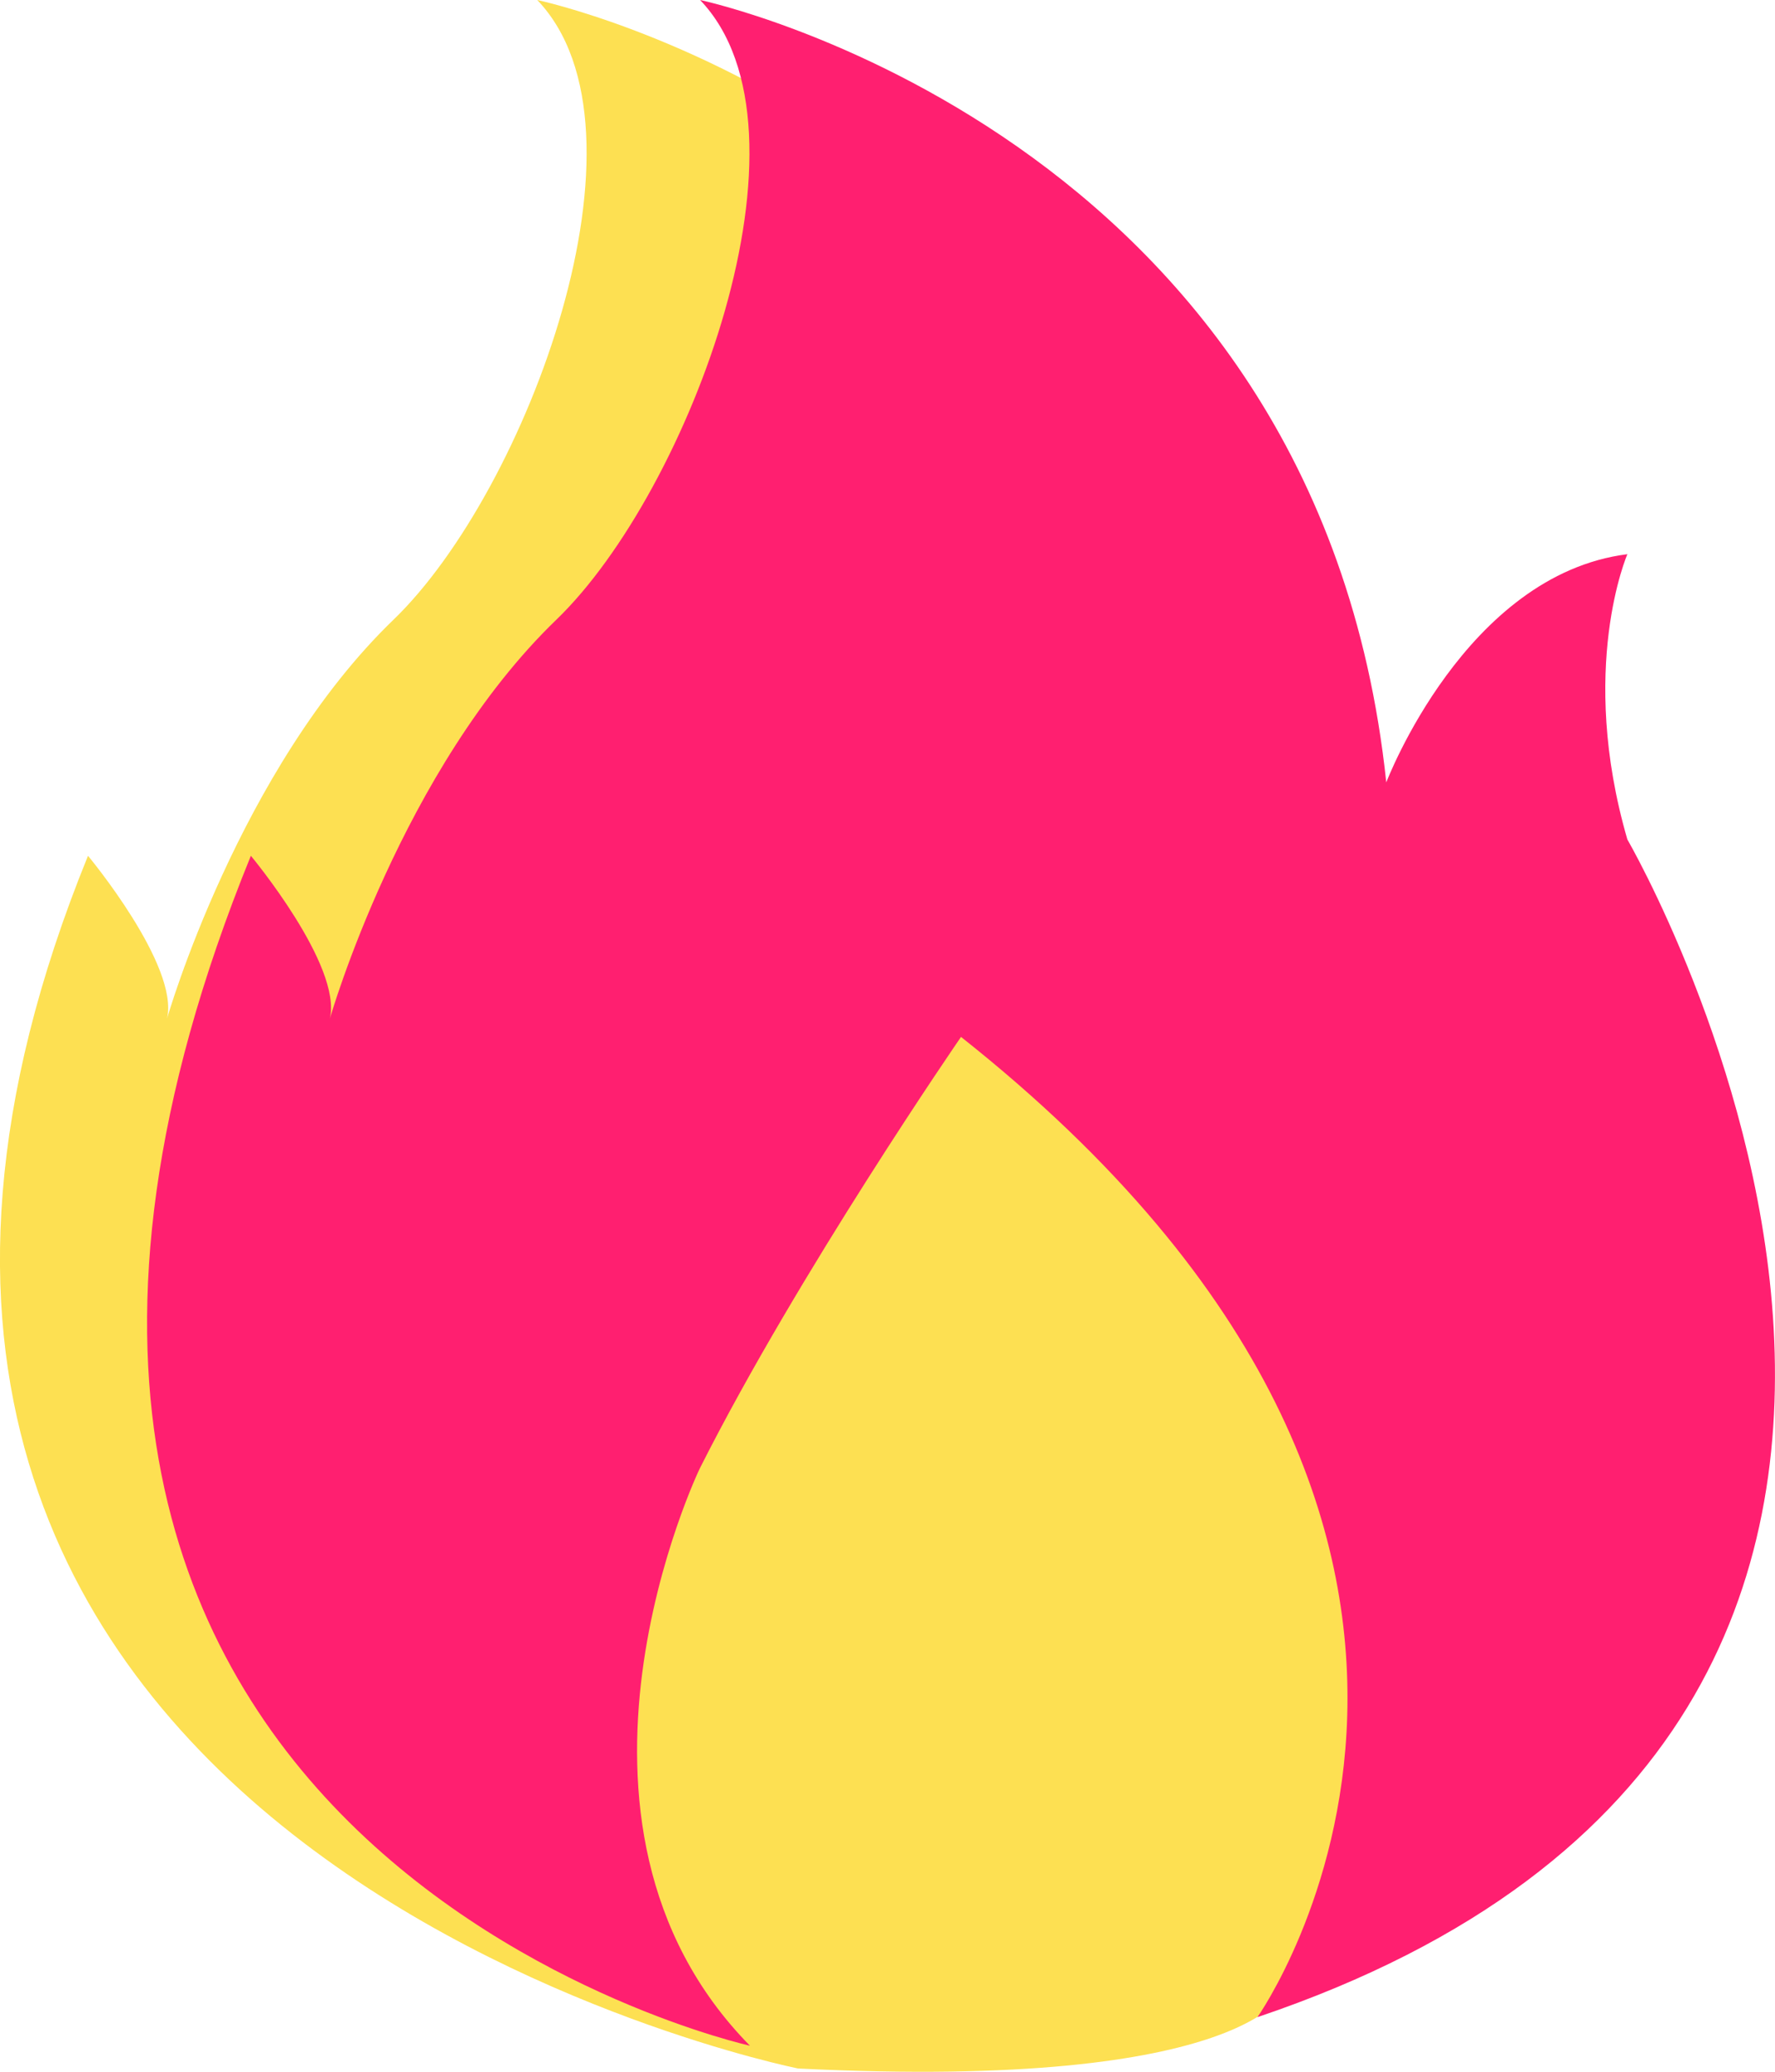 <svg width="12" height="14" viewBox="0 0 12 14" fill="none" xmlns="http://www.w3.org/2000/svg">
<path d="M5.396 13.978C5.396 13.978 -2.132 12.476 0.595 5.783C0.595 5.783 1.214 6.526 1.129 6.884C1.129 6.884 1.614 5.195 2.662 4.186C3.561 3.318 4.475 0.881 3.632 0C3.632 0 7.807 0.881 8.271 5.287C8.271 5.287 8.805 5.812 9.902 5.673C9.902 5.673 14.658 11.43 8.698 13.44C8.698 13.44 8.474 14.131 5.396 13.978Z" fill="#FDE052"/>
<path d="M5.07 13.824C5.07 13.824 -1.031 12.476 1.696 5.783C1.696 5.783 2.315 6.526 2.23 6.884C2.23 6.884 2.715 5.195 3.763 4.186C4.662 3.318 5.576 0.881 4.733 0C4.733 0 8.907 0.881 9.372 5.287C9.372 5.287 9.906 3.883 11.002 3.745C11.002 3.745 10.666 4.516 11.002 5.673C11.002 5.673 14.46 11.621 8.501 13.631C8.501 13.631 10.788 10.404 6.497 7.007C6.497 7.007 5.397 8.602 4.733 9.919C4.731 9.921 3.58 12.309 5.07 13.824Z" fill="#FF1F70"/>
</svg>
